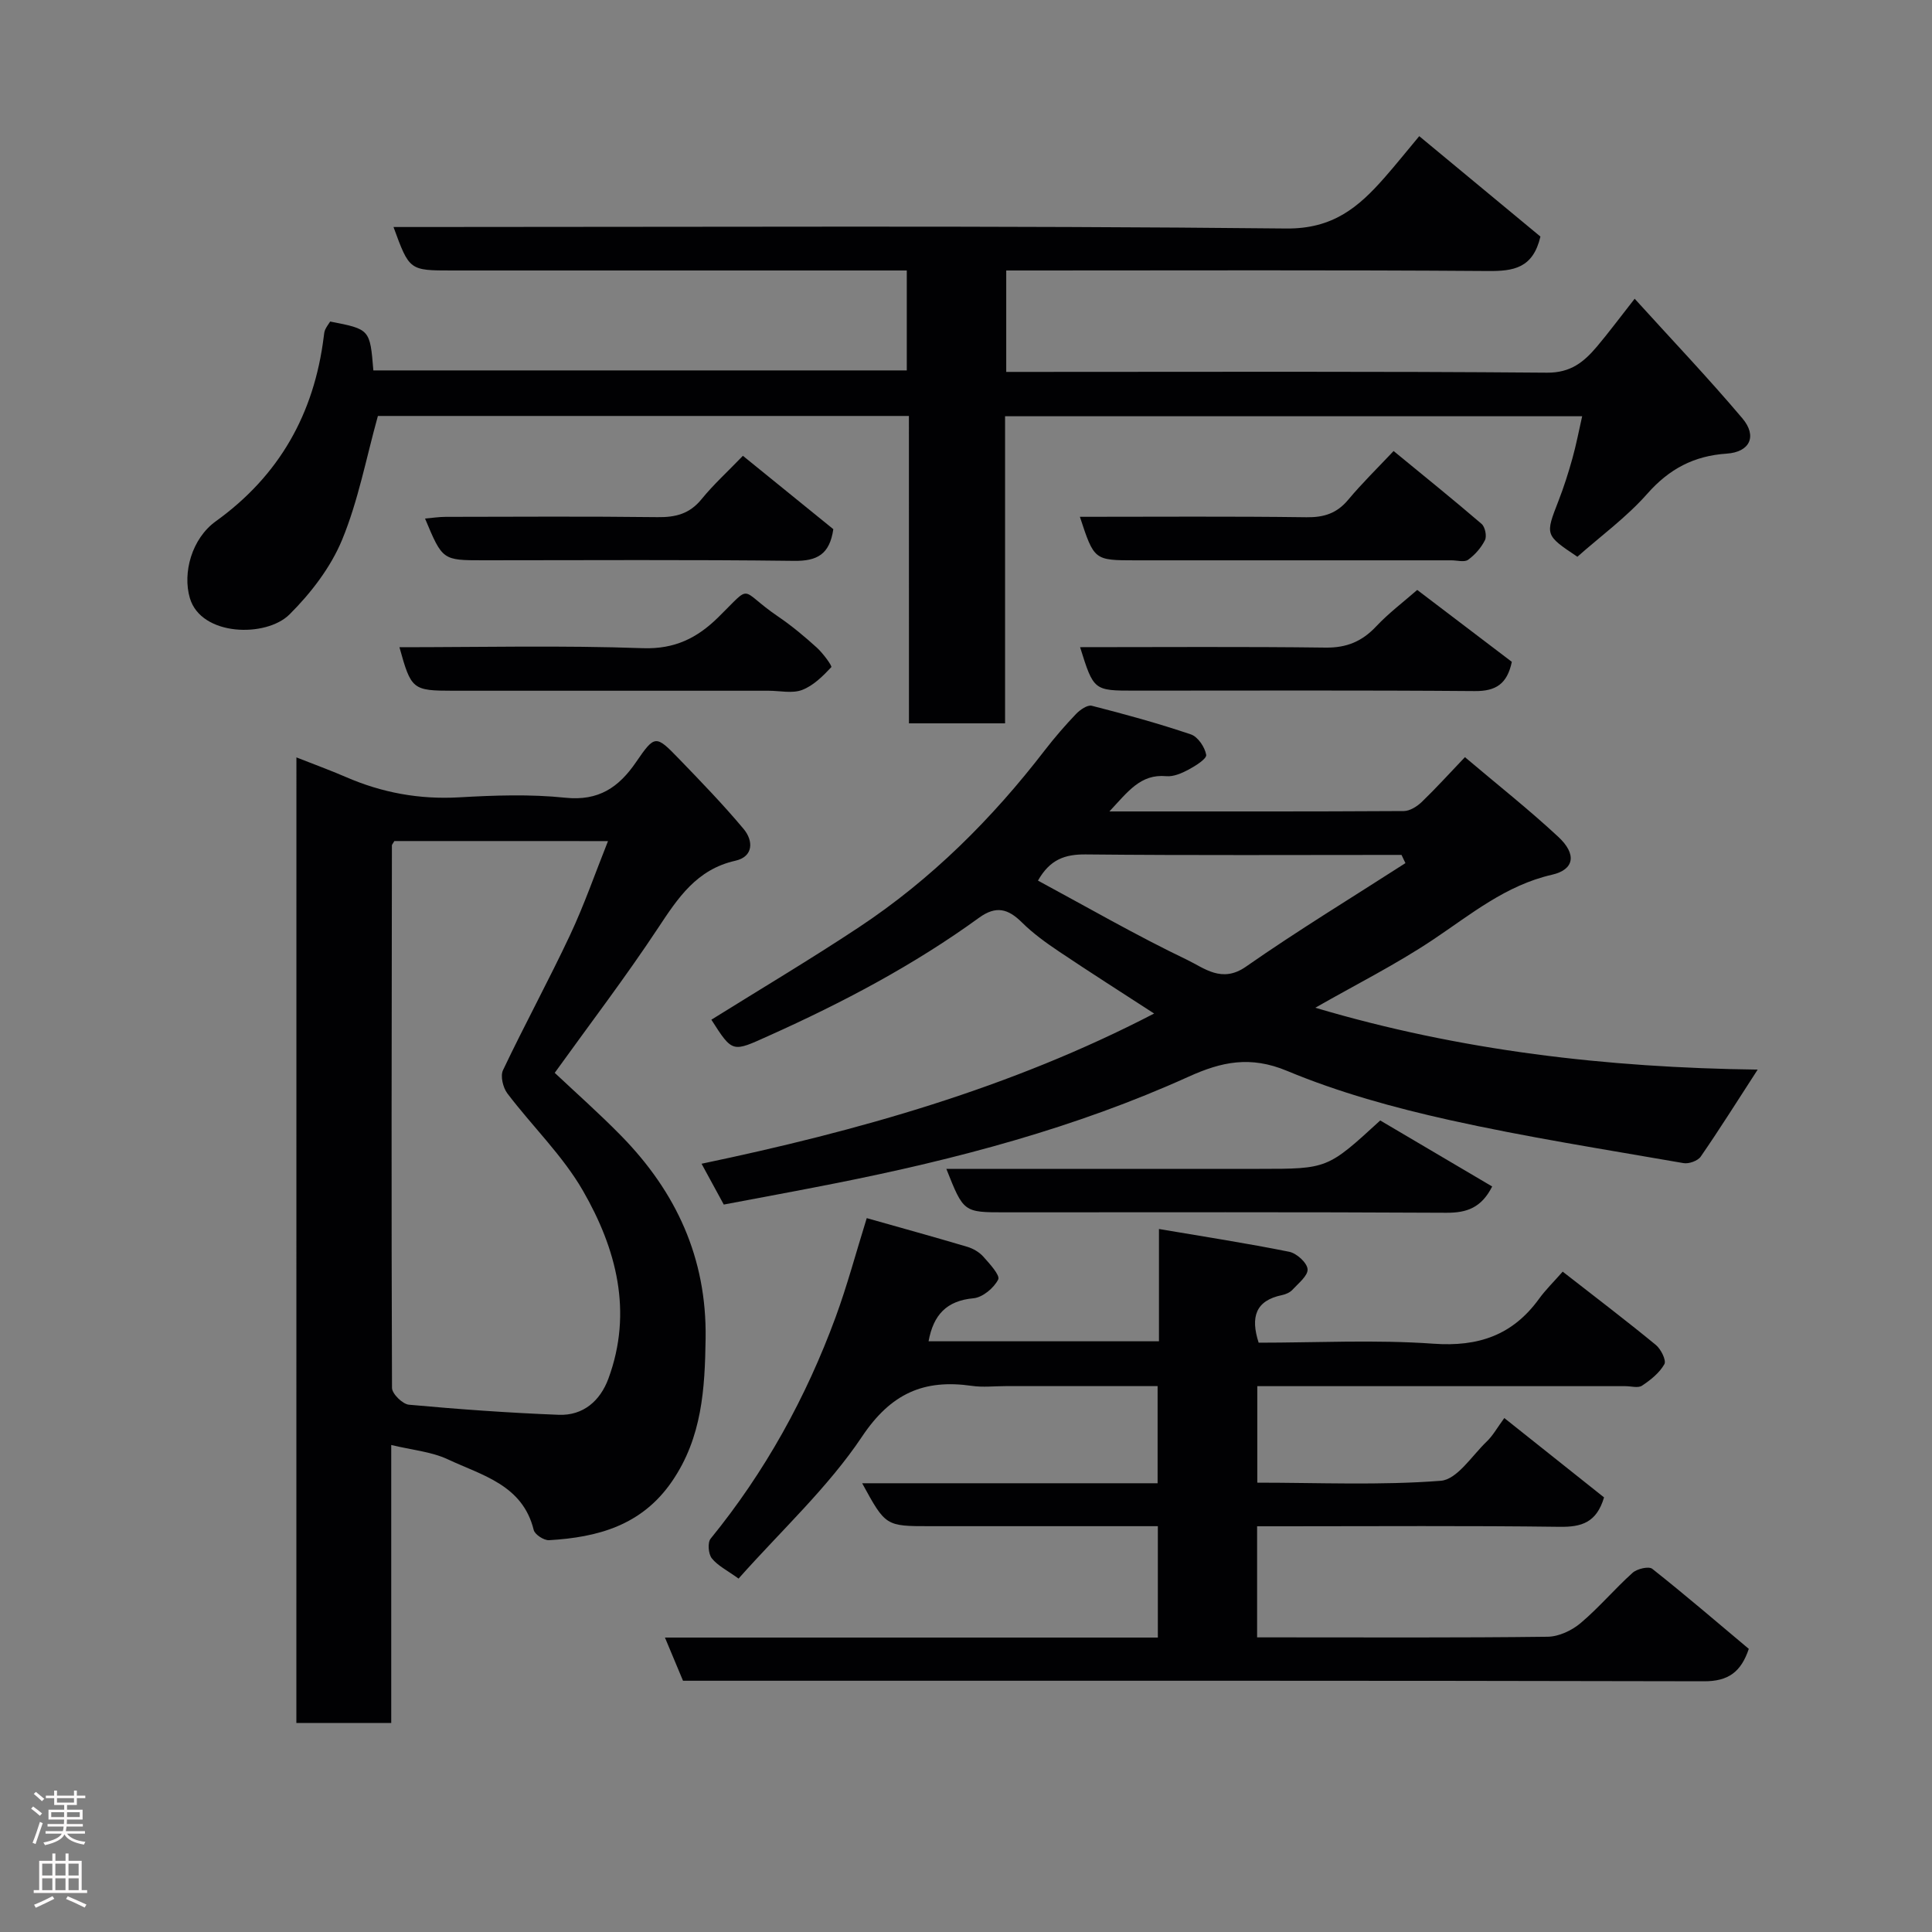 <svg enable-background="new 0 0 400 400" viewBox="0 0 400 400" xmlns="http://www.w3.org/2000/svg"><rect x="0" y="0" width="400" height="400" fill="#808080" stroke="none"/><g fill="#010103"><path d="m188.18 86.12c-37.38 0-73.85 0-109.94 0-2.42 8.69-4.06 17.53-7.42 25.66-2.36 5.7-6.46 11.03-10.88 15.43-4.84 4.82-18.29 4.55-20.63-3.38-1.54-5.2.37-12.32 5.39-15.92 13.16-9.47 20.35-22.29 22.33-38.22.06-.49.1-1.01.3-1.45.27-.59.68-1.12 1.03-1.67 8.24 1.6 8.24 1.6 8.94 10.12h110.44c0-6.72 0-13.32 0-20.69-1.68 0-3.43 0-5.18 0-29.66 0-59.33 0-88.99 0-8.81 0-8.81 0-12.1-9h5.34c59.83 0 119.66-.31 179.48.31 9.65.1 14.94-4.37 20.33-10.5 2.28-2.59 4.43-5.28 7.22-8.62 8.72 7.22 17.11 14.18 25.09 20.79-1.55 6.58-5.59 7.17-10.85 7.13-31.34-.23-62.67-.11-94-.11-1.81 0-3.62 0-5.75 0v21h5.46c35.5 0 71-.14 106.49.16 4.94.04 7.67-2.24 10.36-5.42 2.41-2.85 4.63-5.86 7.8-9.89 7.68 8.47 15.23 16.4 22.29 24.75 3.14 3.71 1.56 7-3.24 7.32-6.77.45-11.9 3.16-16.44 8.31-4.31 4.88-9.69 8.8-14.47 13.04-6.72-4.5-6.67-4.48-3.92-11.55 1.12-2.88 2.06-5.83 2.89-8.81.79-2.83 1.34-5.73 2.02-8.73-39.7 0-79.32 0-119.48 0v63.58c-6.81 0-13.08 0-19.9 0-.01-21.05-.01-42.11-.01-63.64z"/><path d="m311.45 293.59c7.3 5.81 14.08 11.2 20.65 16.43-1.56 5.25-4.69 6.15-9.19 6.09-18.99-.25-37.99-.11-56.99-.11-1.8 0-3.6 0-5.65 0v23h4.67c18.5 0 37 .1 55.49-.13 2.31-.03 5-1.29 6.81-2.82 3.81-3.21 7.05-7.08 10.77-10.42.92-.83 3.35-1.4 4.08-.82 6.81 5.39 13.41 11.06 19.98 16.57-1.61 4.79-4.25 6.73-9.28 6.71-68.82-.16-137.65-.11-206.47-.11-1.49 0-2.99 0-4.91 0-1.15-2.75-2.31-5.53-3.74-8.94h102.05c0-7.75 0-15.01 0-23.06-1.67 0-3.41 0-5.16 0-14 0-28 0-41.99 0-9.21 0-9.21 0-14.07-8.89h61.17c0-6.81 0-13.2 0-20.11-10.57 0-21.02 0-31.46 0-2.33 0-4.71.28-6.99-.05-9.92-1.43-16.75 1.53-22.75 10.51-7.05 10.54-16.66 19.37-25.56 29.39-2.37-1.72-4.33-2.67-5.54-4.2-.72-.9-.9-3.26-.24-4.07 11.26-13.82 19.75-29.2 25.88-45.87 2.4-6.54 4.2-13.3 6.44-20.49 6.91 1.96 13.87 3.87 20.79 5.93 1.21.36 2.49 1.09 3.32 2.02 1.31 1.46 3.54 3.89 3.11 4.75-.89 1.76-3.22 3.71-5.11 3.89-5.6.51-8.31 3.45-9.31 8.91h47.7c0-7.5 0-14.92 0-23.25 9.43 1.6 18.25 2.96 26.98 4.72 1.53.31 3.68 2.26 3.79 3.6s-1.91 2.93-3.14 4.27c-.52.56-1.39.94-2.17 1.1-5.45 1.13-6.54 4.52-4.82 9.85 11.96 0 24.13-.65 36.19.21 9.33.67 16.4-1.77 21.85-9.28 1.36-1.88 3.05-3.52 4.91-5.64 6.77 5.28 13.12 10.11 19.28 15.17 1.06.87 2.22 3.21 1.77 3.99-1.01 1.8-2.85 3.27-4.63 4.45-.81.54-2.27.1-3.44.1-23.5 0-46.99 0-70.49 0-1.81 0-3.61 0-5.72 0v19.98c12.78 0 25.45.58 37.99-.39 3.37-.26 6.44-5.18 9.5-8.12 1.27-1.2 2.15-2.82 3.65-4.87z"/><path d="m61.37 156.81c3.61 1.43 6.95 2.64 10.21 4.05 7.51 3.27 15.25 4.69 23.49 4.22 7.31-.42 14.72-.68 21.97.08 6.9.72 11.07-2.14 14.66-7.39 3.87-5.65 4.08-5.62 8.81-.73 4.6 4.76 9.21 9.52 13.45 14.59 2.03 2.43 2.08 5.73-1.73 6.58-7.99 1.8-11.85 7.67-15.98 13.92-6.75 10.21-14.19 19.96-21.4 29.99 4.2 3.96 9.17 8.35 13.79 13.07 11.36 11.61 17.69 25.28 17.45 41.89-.15 10.47-.73 20.53-6.95 29.61-6.25 9.13-15.37 11.6-25.47 12.19-1.05.06-2.94-1.17-3.17-2.11-2.29-9.35-10.69-11.3-17.76-14.62-3.44-1.61-7.49-1.95-11.74-2.98v57.56c-6.74 0-13 0-19.64 0 .01-66.34.01-132.73.01-199.92zm20.28 17.32c-.36.62-.51.75-.51.89-.05 37.44-.13 74.88.02 112.32 0 1.22 2.19 3.37 3.5 3.49 10.32.94 20.68 1.69 31.04 2.09 5.05.19 8.56-2.89 10.26-7.48 5.11-13.85 1.64-26.92-5.27-38.92-4.2-7.29-10.5-13.35-15.64-20.13-.91-1.2-1.49-3.6-.91-4.82 4.47-9.41 9.47-18.58 13.9-28.01 2.92-6.22 5.18-12.75 7.84-19.42-15.25-.01-29.7-.01-44.23-.01z"/><path d="m229.69 168c21.06 0 41.01.04 60.96-.08 1.26-.01 2.75-.96 3.73-1.9 2.99-2.89 5.79-5.98 8.92-9.26 6.68 5.66 13.23 10.83 19.33 16.5 3.85 3.58 3.34 6.78-1.29 7.84-9.59 2.19-16.79 8.2-24.63 13.44-7.69 5.14-16.03 9.32-24.39 14.1 29.98 8.91 60.39 12.41 91.59 12.81-4.28 6.6-7.91 12.39-11.79 18.01-.61.88-2.46 1.55-3.57 1.35-16.21-2.83-32.49-5.37-48.54-8.94-11.39-2.54-22.81-5.68-33.55-10.16-7.6-3.17-13.56-1.88-20.36 1.2-23.41 10.6-48.11 17.12-73.24 22.1-7.66 1.52-15.35 2.93-23.01 4.38-1.57-2.89-2.88-5.3-4.6-8.45 32.34-6.77 63.93-15.64 93.7-31.1-6.76-4.39-13.26-8.52-19.65-12.81-2.71-1.82-5.41-3.76-7.71-6.04-2.86-2.84-5.35-3.55-8.89-.98-13.53 9.82-28.24 17.57-43.47 24.41-7.61 3.42-7.5 3.67-11.95-3.3 10.2-6.36 20.54-12.51 30.55-19.14 14.98-9.92 27.56-22.45 38.5-36.67 2.01-2.6 4.17-5.1 6.44-7.48.83-.87 2.37-1.94 3.27-1.71 6.9 1.76 13.78 3.65 20.52 5.93 1.45.49 2.9 2.64 3.17 4.23.14.81-2.21 2.29-3.65 3.06-1.4.75-3.12 1.5-4.62 1.36-5.33-.49-7.93 3.2-11.77 7.3zm61.29 10.7c-.27-.57-.54-1.14-.81-1.7-21.79 0-43.57.12-65.36-.1-4.27-.04-7.4.98-9.91 5.42 10.23 5.51 20.37 11.37 30.89 16.41 3.49 1.67 7.17 4.9 12.15 1.42 10.76-7.51 22-14.34 33.04-21.45z"/><path d="m195.93 242h57.86 6.99c14.06 0 14.06 0 24.98-10.02 7.6 4.48 15.39 9.07 23.18 13.67-2.24 4.42-5.27 5.46-9.49 5.44-30.47-.17-60.94-.09-91.42-.09-8.53 0-8.53 0-12.1-9z"/><path d="m293.42 122.14c6.58 5 13.07 9.94 19.59 14.89-.97 4.56-3.28 6.09-7.68 6.05-23.46-.19-46.92-.09-70.38-.09-8.51 0-8.51 0-11.33-9 17.03 0 33.95-.13 50.86.09 4.35.05 7.53-1.29 10.45-4.4 2.58-2.74 5.63-5.04 8.49-7.54z"/><path d="m82.7 134c16.84 0 33.63-.4 50.39.2 6.64.23 11.28-2.13 15.62-6.4 7.31-7.18 4.1-5.79 12.38-.16 2.83 1.92 5.48 4.14 8.02 6.44 1.28 1.16 3.22 3.81 3 4.05-1.74 1.86-3.73 3.84-6.05 4.72-2.04.77-4.59.16-6.92.16-21.78 0-43.56 0-65.34 0-8.39-.01-8.67-.23-11.1-9.01z"/><path d="m223.58 107c15.92 0 31.42-.12 46.91.09 3.63.05 6.3-.81 8.64-3.62 2.87-3.43 6.09-6.58 9.4-10.09 6.43 5.28 12.4 10.09 18.22 15.09.72.62 1.11 2.52.7 3.35-.78 1.57-2.07 3.05-3.5 4.08-.77.55-2.26.11-3.43.11-21.83 0-43.66 0-65.49 0-8.49-.01-8.49-.01-11.45-9.01z"/><path d="m153.81 94.37c6.54 5.31 12.74 10.34 18.72 15.19-.76 5.23-3.36 6.62-8.13 6.56-21.44-.27-42.89-.12-64.34-.12-8.44 0-8.44 0-12.06-8.64 1.51-.13 2.88-.35 4.25-.35 14.63-.02 29.26-.12 43.89.06 3.73.05 6.63-.68 9.09-3.7 2.5-3.07 5.46-5.76 8.58-9z"/></g><path d="m6.44 374.46.42-.45c.65.47 1.27.95 1.85 1.44l-.45.49c-.65-.56-1.25-1.06-1.82-1.48m.93 7.33-.63-.26c.55-1.36 1.05-2.8 1.52-4.33.19.1.38.19.59.27-.46 1.29-.95 2.73-1.48 4.32m-.38-10.38.44-.42c.43.34 1.01.82 1.74 1.44l-.49.49c-.53-.51-1.09-1.01-1.69-1.51m2.5.35h1.72v-1.04h.59v1.04h3.52v-1.04h.59v1.04h1.75v.53h-1.75v1.42h-2.03v.97h3.22v2.03h-3.24c0 .35-.01.66-.03.93h3.32v.53h-3.37c-.03.27-.08.58-.15.94h3.96v.53h-3.71c.67.92 1.93 1.48 3.79 1.68-.13.24-.23.44-.29.59-2.13-.38-3.48-1.08-4.04-2.12-.43.97-1.77 1.72-4.03 2.23-.09-.19-.2-.37-.33-.55 2.1-.42 3.37-1.03 3.81-1.83h-3.36v-.53h3.58c.08-.29.13-.61.16-.94h-3.33v-.53h3.39c.02-.27.04-.58.04-.93h-3.23v-2.03h3.25v-.97h-2.07v-1.42h-1.73zm1.12 3.44v1h2.65c.01-.3.02-.44.01-.4v-.25-.35zm1.19-2h3.52v-.91h-3.52zm4.71 2h-2.63v.59c0 .16-.01.28-.01.4h2.64z" fill="#fcfafa"/><path d="m13.56 383.74h.63v1.52h2.72v6.07h1.13v.6h-11.06v-.6h1.13v-6.07h2.73v-1.52h.63v1.52h2.1v-1.52zm-2.69 8.83.38.56c-1.24.63-2.53 1.25-3.85 1.85-.1-.21-.21-.42-.34-.63 1.36-.55 2.63-1.15 3.81-1.78m-2.13-4.27h2.1v-2.45h-2.1zm0 3.04h2.1v-2.46h-2.1zm2.72-3.04h2.1v-2.45h-2.1zm0 3.04h2.1v-2.46h-2.1zm6.07 3.6c-1.41-.71-2.7-1.3-3.86-1.78l.35-.56c1.45.62 2.75 1.19 3.88 1.72zm-1.25-9.09h-2.1v2.45h2.1zm-2.09 5.49h2.1v-2.46h-2.1z" fill="#fcfafa"/></svg>